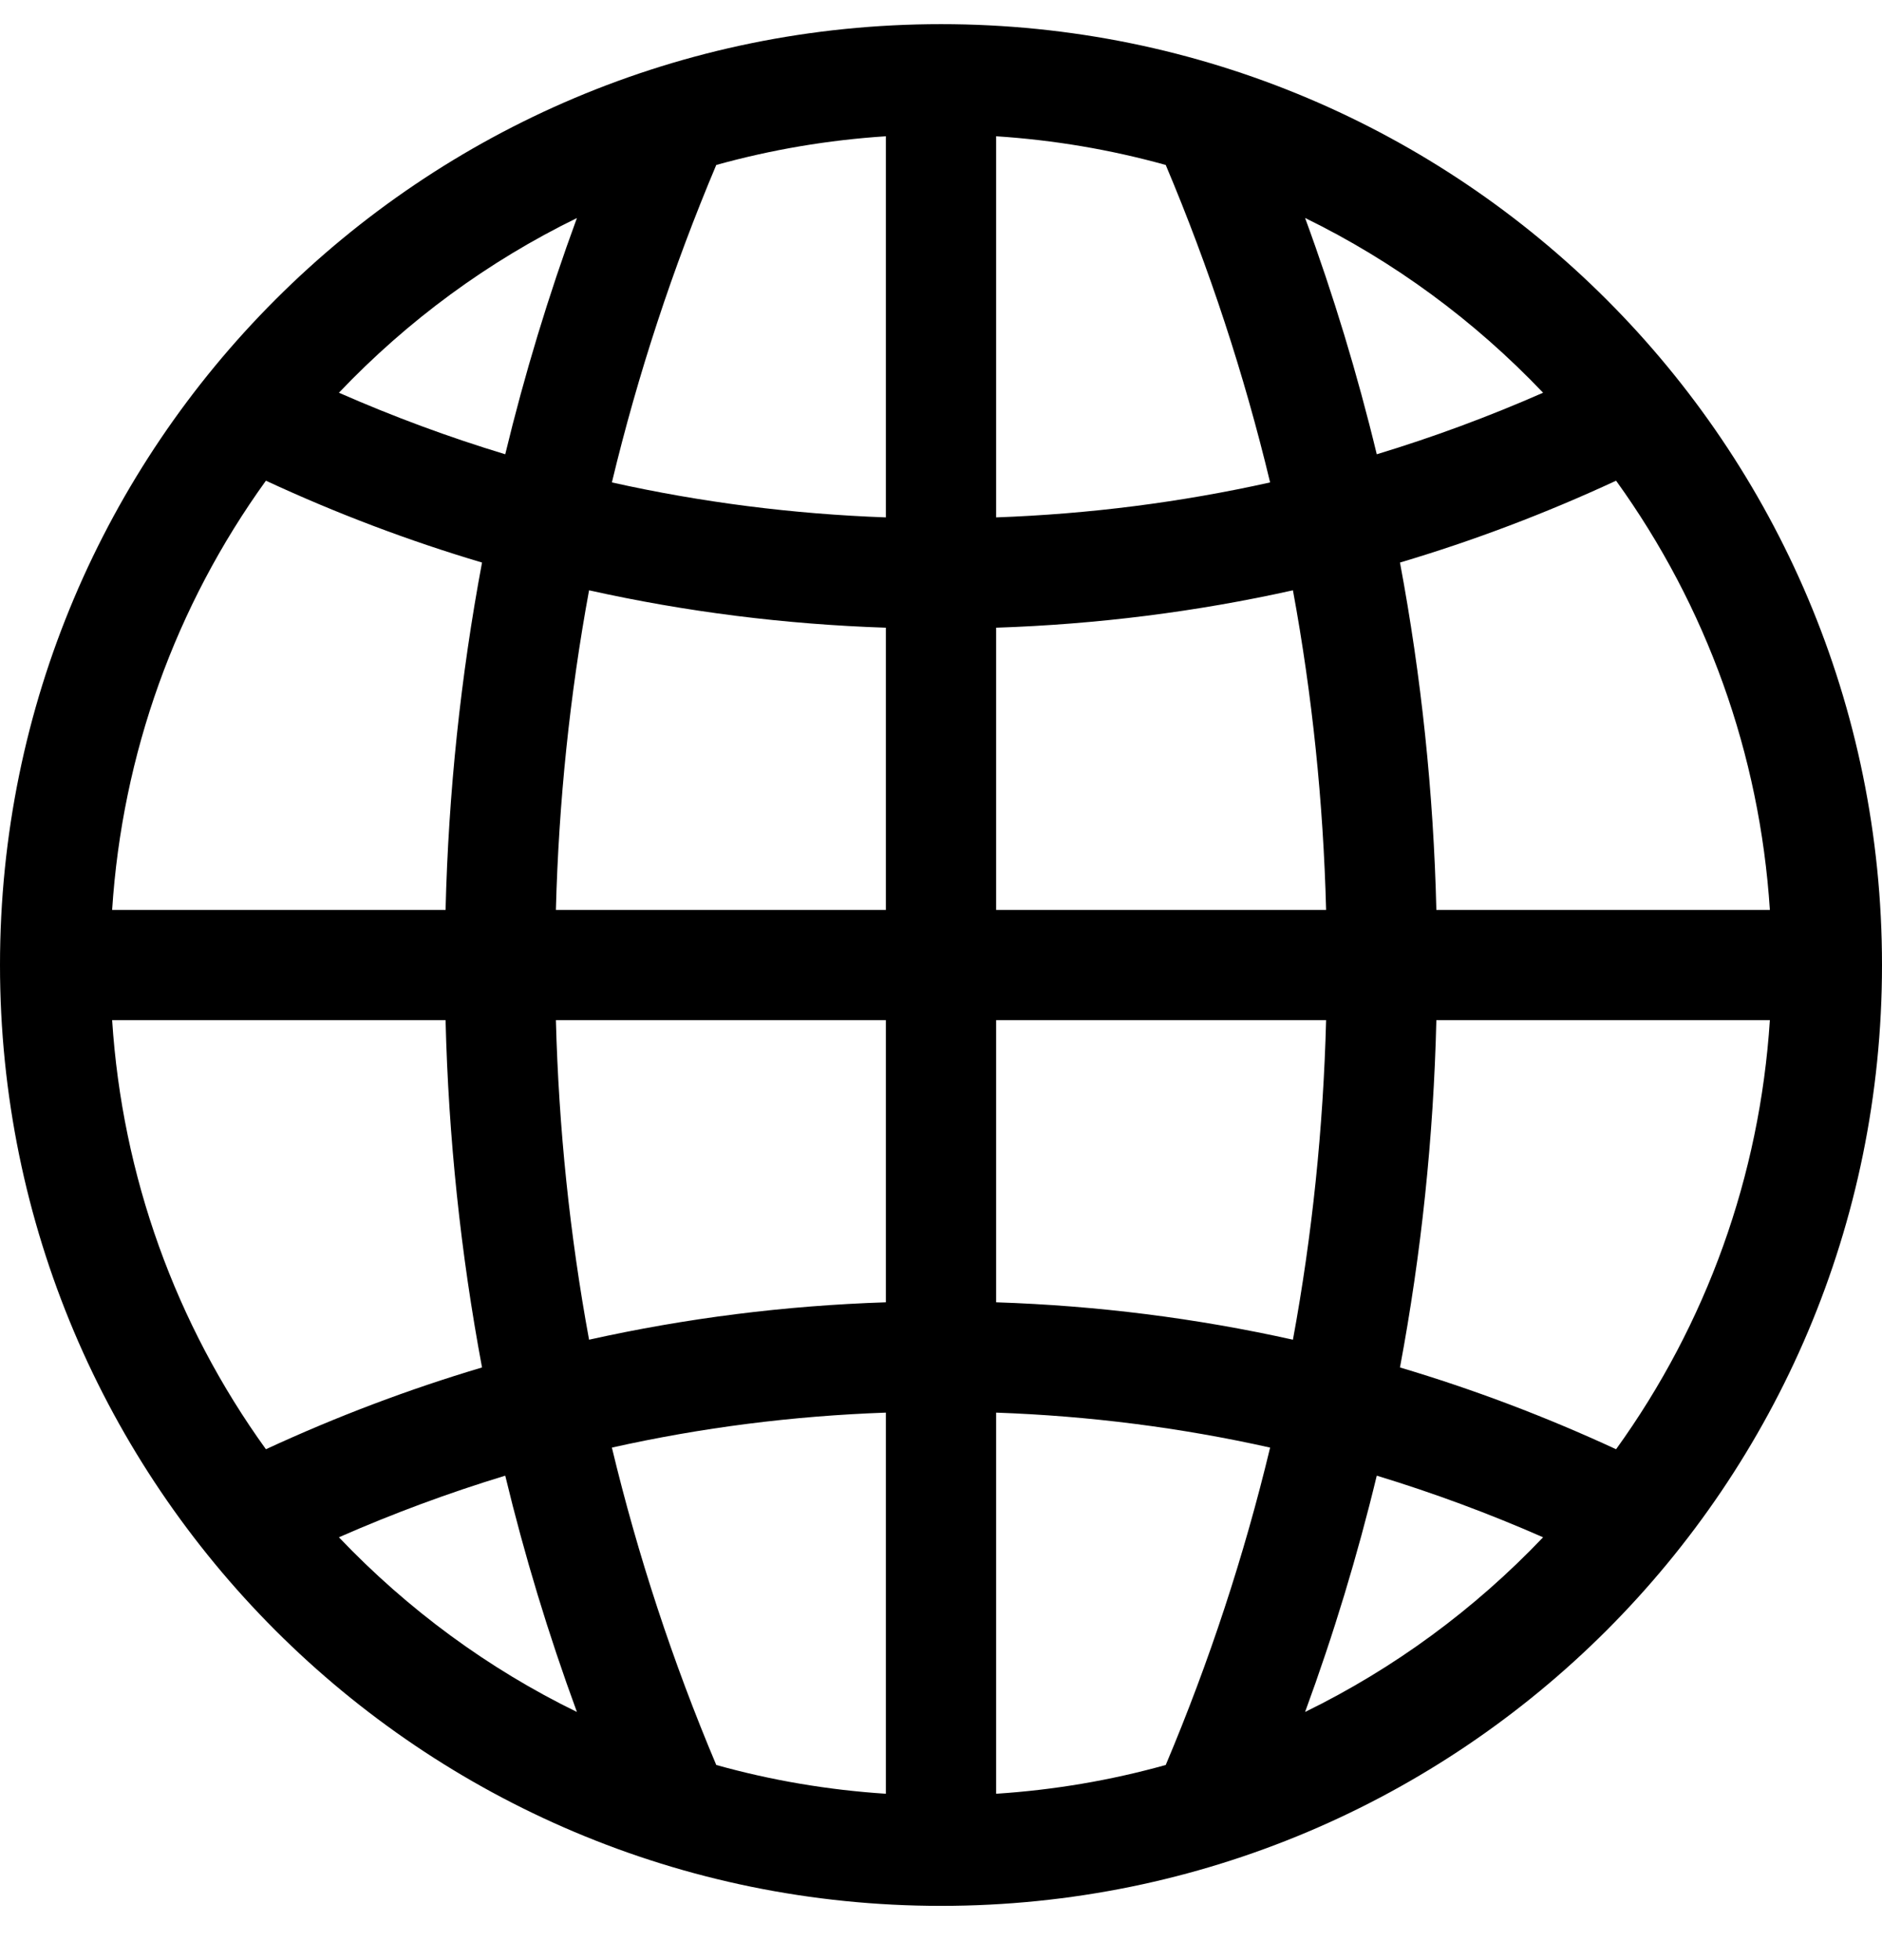 <svg xmlns="http://www.w3.org/2000/svg" width="24" height="25" viewBox="0 0 24 25" fill="none">
  <g clip-path="url(#clip0_48_22103)">
    <path d="M12 0.308C5.368 0.308 0 5.675 0 12.308C0 18.94 5.367 24.308 12 24.308C18.632 24.308 24 18.941 24 12.308C24 5.675 18.633 0.308 12 0.308ZM7.357 2.781C6.994 3.77 6.689 4.775 6.443 5.794C5.724 5.576 5.016 5.314 4.322 5.009C5.201 4.085 6.226 3.333 7.357 2.781ZM3.391 6.131C4.289 6.548 5.209 6.896 6.147 7.175C5.875 8.627 5.719 10.106 5.682 11.605H1.43C1.559 9.615 2.237 7.732 3.391 6.131ZM3.391 18.484C2.237 16.883 1.559 15 1.43 13.011H5.682C5.719 14.509 5.875 15.988 6.147 17.441C5.209 17.72 4.29 18.068 3.391 18.484ZM4.322 19.607C5.016 19.302 5.724 19.04 6.443 18.821C6.689 19.841 6.994 20.846 7.357 21.835C6.226 21.283 5.202 20.531 4.322 19.607ZM11.297 22.878C10.558 22.83 9.835 22.707 9.134 22.511C8.578 21.193 8.134 19.841 7.803 18.463C8.943 18.208 10.109 18.059 11.297 18.017V22.878ZM11.297 16.61C10.01 16.652 8.747 16.812 7.512 17.087C7.266 15.749 7.125 14.389 7.089 13.011H11.297V16.61ZM11.297 11.605H7.089C7.125 10.226 7.266 8.866 7.512 7.529C8.747 7.804 10.01 7.963 11.297 8.006V11.605ZM11.297 6.599C10.109 6.556 8.943 6.407 7.803 6.153C8.134 4.774 8.578 3.422 9.134 2.104C9.835 1.909 10.558 1.786 11.297 1.738V6.599ZM20.609 6.131C21.763 7.732 22.441 9.615 22.57 11.605H18.317C18.281 10.106 18.125 8.627 17.853 7.175C18.791 6.896 19.71 6.548 20.609 6.131ZM19.678 5.009C18.984 5.314 18.276 5.576 17.557 5.794C17.311 4.775 17.006 3.769 16.643 2.78C17.774 3.333 18.798 4.085 19.678 5.009ZM12.703 1.738C13.442 1.786 14.165 1.909 14.866 2.104C15.422 3.422 15.866 4.774 16.197 6.153C15.057 6.407 13.891 6.556 12.703 6.599V1.738ZM12.703 8.006C13.99 7.963 15.253 7.804 16.488 7.529C16.734 8.866 16.875 10.226 16.911 11.605H12.703V8.006ZM14.866 22.511C14.165 22.707 13.442 22.83 12.703 22.878V18.017C13.891 18.059 15.057 18.208 16.197 18.463C15.866 19.841 15.422 21.193 14.866 22.511ZM12.703 16.61V13.011H16.911C16.875 14.389 16.734 15.749 16.488 17.087C15.253 16.812 13.99 16.652 12.703 16.61ZM16.643 21.835C17.006 20.846 17.311 19.841 17.557 18.821C18.276 19.04 18.984 19.302 19.678 19.607C18.799 20.53 17.774 21.282 16.643 21.835ZM20.609 18.484C19.71 18.068 18.791 17.72 17.853 17.441C18.125 15.988 18.281 14.509 18.317 13.011H22.57C22.441 15 21.763 16.883 20.609 18.484Z" fill="black"/>
  </g>
  <defs>
    <clipPath id="clip0_48_22103">
      <rect width="24" height="24" fill="white" transform="translate(0 0.308)"/>
    </clipPath>
  </defs>
</svg>